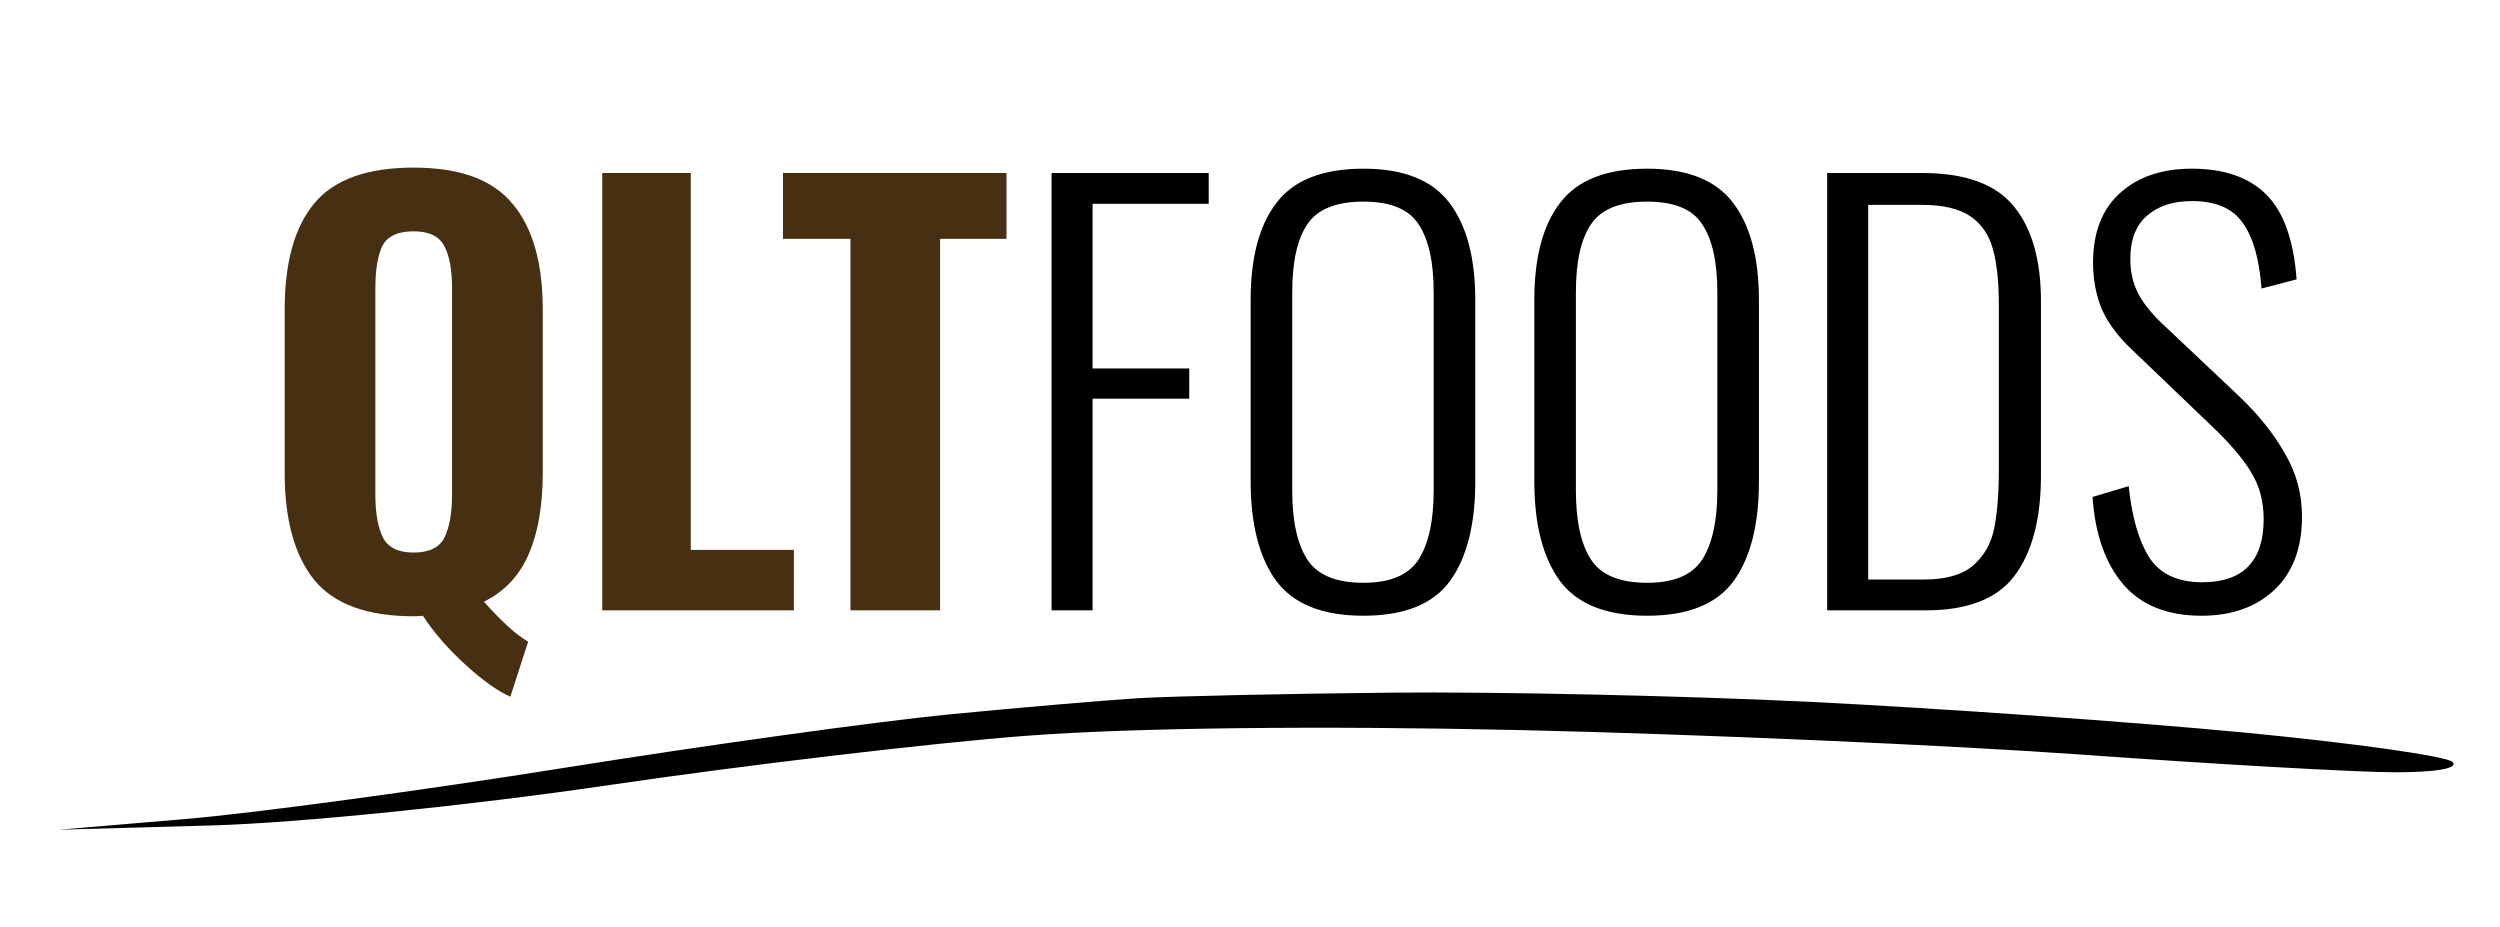 <svg width="213" height="79" viewBox="0 0 213 79" fill="none" xmlns="http://www.w3.org/2000/svg">
<g clip-path="url(#clip0)">
<path fill-rule="evenodd" clip-rule="evenodd" d="M97 59.486C94.25 59.654 87.05 60.27 81 60.854C74.95 61.438 60.177 63.486 48.171 65.405C36.165 67.325 21.54 69.299 15.671 69.793L5 70.692L18 70.329C25.36 70.124 40.08 68.63 51.928 66.885C63.438 65.19 79.413 63.302 87.428 62.69C96.455 62 112.464 61.815 129.5 62.203C144.625 62.548 166.225 63.493 177.5 64.303C188.775 65.113 200.678 65.786 203.95 65.798C207.532 65.811 209.522 65.46 208.95 64.915C208.428 64.418 200.35 63.283 191 62.394C181.65 61.505 165.225 60.344 154.5 59.813C143.775 59.282 127.575 58.922 118.5 59.014C109.425 59.106 99.75 59.318 97 59.486Z" fill="black"/>
<path d="M43.482 59.36C42.378 58.869 41.09 57.949 39.618 56.6C38.146 55.251 36.95 53.871 36.03 52.46C35.846 52.491 35.585 52.506 35.248 52.506C31.292 52.506 28.471 51.479 26.784 49.424C25.097 47.339 24.254 44.287 24.254 40.27V26.378C24.254 22.361 25.097 19.34 26.784 17.316C28.471 15.292 31.292 14.28 35.248 14.28C39.173 14.28 41.979 15.307 43.666 17.362C45.383 19.386 46.242 22.391 46.242 26.378V40.316C46.242 43.076 45.843 45.376 45.046 47.216C44.249 49.056 42.976 50.405 41.228 51.264C42.761 52.981 44.019 54.116 45 54.668L43.482 59.36ZM35.248 47.078C36.567 47.078 37.441 46.649 37.87 45.79C38.299 44.901 38.514 43.689 38.514 42.156V24.538C38.514 23.005 38.299 21.824 37.87 20.996C37.441 20.137 36.567 19.708 35.248 19.708C33.899 19.708 33.009 20.122 32.58 20.95C32.181 21.778 31.982 22.974 31.982 24.538V42.156C31.982 43.72 32.197 44.931 32.626 45.79C33.055 46.649 33.929 47.078 35.248 47.078ZM51.31 14.74H58.854V46.848H67.64V52H51.31V14.74ZM72.46 20.352H66.71V14.74H85.754V20.352H80.096V52H72.46V20.352Z" fill="#463011"/>
<path d="M89.594 14.74H102.98V17.362H93.09V31.392H101.324V33.968H93.09V52H89.594V14.74ZM116.17 52.46C112.674 52.46 110.19 51.463 108.718 49.47C107.277 47.477 106.556 44.655 106.556 41.006V25.55C106.556 21.931 107.292 19.171 108.764 17.27C110.236 15.338 112.705 14.372 116.17 14.372C119.574 14.372 122.012 15.338 123.484 17.27C124.956 19.202 125.692 21.962 125.692 25.55V41.052C125.692 44.701 124.972 47.523 123.53 49.516C122.089 51.479 119.636 52.46 116.17 52.46ZM116.17 49.654C118.44 49.654 120.004 48.995 120.862 47.676C121.721 46.327 122.15 44.364 122.15 41.788V24.906C122.15 22.33 121.721 20.398 120.862 19.11C120.034 17.822 118.47 17.178 116.17 17.178C113.84 17.178 112.245 17.822 111.386 19.11C110.528 20.367 110.098 22.299 110.098 24.906V41.788C110.098 44.395 110.528 46.357 111.386 47.676C112.245 48.995 113.84 49.654 116.17 49.654ZM140.338 52.46C136.842 52.46 134.358 51.463 132.886 49.47C131.445 47.477 130.724 44.655 130.724 41.006V25.55C130.724 21.931 131.46 19.171 132.932 17.27C134.404 15.338 136.873 14.372 140.338 14.372C143.742 14.372 146.18 15.338 147.652 17.27C149.124 19.202 149.86 21.962 149.86 25.55V41.052C149.86 44.701 149.14 47.523 147.698 49.516C146.257 51.479 143.804 52.46 140.338 52.46ZM140.338 49.654C142.608 49.654 144.172 48.995 145.03 47.676C145.889 46.327 146.318 44.364 146.318 41.788V24.906C146.318 22.33 145.889 20.398 145.03 19.11C144.202 17.822 142.638 17.178 140.338 17.178C138.008 17.178 136.413 17.822 135.554 19.11C134.696 20.367 134.266 22.299 134.266 24.906V41.788C134.266 44.395 134.696 46.357 135.554 47.676C136.413 48.995 138.008 49.654 140.338 49.654ZM155.674 14.74H163.77C167.45 14.74 170.057 15.691 171.59 17.592C173.124 19.463 173.89 22.161 173.89 25.688V40.5C173.89 44.211 173.139 47.063 171.636 49.056C170.164 51.019 167.65 52 164.092 52H155.674V14.74ZM163.862 49.378C165.733 49.378 167.128 48.995 168.048 48.228C168.999 47.431 169.612 46.388 169.888 45.1C170.164 43.781 170.302 42.064 170.302 39.948V26.056C170.302 24.032 170.134 22.422 169.796 21.226C169.459 19.999 168.815 19.064 167.864 18.42C166.914 17.776 165.534 17.454 163.724 17.454H159.17V49.378H163.862ZM187.574 52.46C184.661 52.46 182.438 51.571 180.904 49.792C179.371 47.983 178.497 45.499 178.282 42.34L181.364 41.42C181.64 44.057 182.223 46.081 183.112 47.492C184.032 48.903 185.535 49.608 187.62 49.608C191.116 49.608 192.864 47.814 192.864 44.226C192.864 42.693 192.496 41.343 191.76 40.178C191.055 39.013 189.905 37.679 188.31 36.176L181.732 29.874C180.536 28.77 179.662 27.62 179.11 26.424C178.589 25.197 178.328 23.848 178.328 22.376C178.328 19.831 179.08 17.868 180.582 16.488C182.116 15.077 184.17 14.372 186.746 14.372C189.506 14.372 191.622 15.108 193.094 16.58C194.566 18.052 195.425 20.459 195.67 23.802L192.68 24.584C192.496 22.069 191.96 20.199 191.07 18.972C190.212 17.745 188.77 17.132 186.746 17.132C185.152 17.132 183.879 17.546 182.928 18.374C181.978 19.202 181.502 20.429 181.502 22.054C181.502 23.097 181.702 24.032 182.1 24.86C182.499 25.688 183.174 26.562 184.124 27.482L190.702 33.692C192.389 35.287 193.708 36.927 194.658 38.614C195.64 40.27 196.13 42.064 196.13 43.996C196.13 46.695 195.348 48.78 193.784 50.252C192.22 51.724 190.15 52.46 187.574 52.46Z" fill="black"/>
</g>
<defs>
<clipPath id="clip0">
<rect width="213" height="79" fill="white"/>
</clipPath>
</defs>
</svg>
